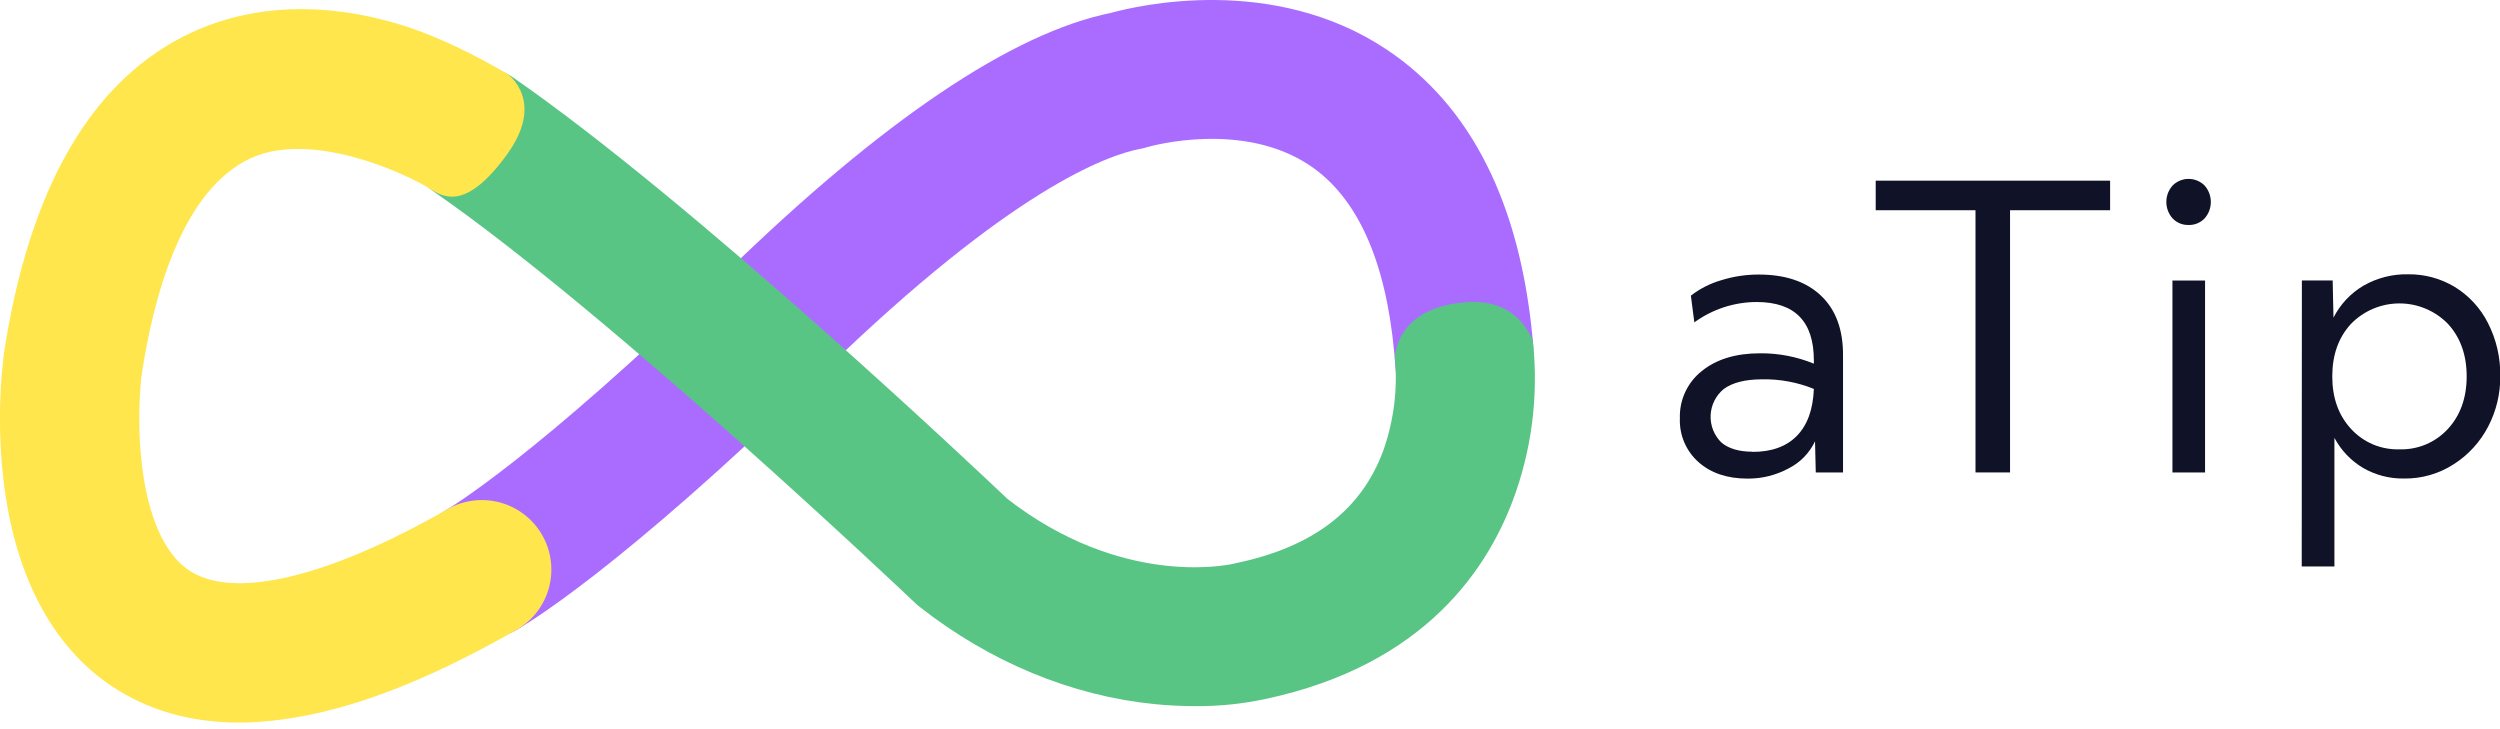 <svg width="120" height="35" viewBox="0 0 120 35" fill="none" xmlns="http://www.w3.org/2000/svg">
<g clip-path="url(#clip0_420_671)">
<path d="M83.877 22.973C82.906 22.973 82.123 22.708 81.527 22.18C81.232 21.918 80.999 21.593 80.845 21.23C80.69 20.867 80.618 20.474 80.634 20.08C80.62 19.646 80.707 19.215 80.889 18.822C81.072 18.428 81.343 18.082 81.683 17.813C82.384 17.243 83.318 16.958 84.484 16.958C85.369 16.951 86.246 17.12 87.065 17.456V17.298C87.065 15.43 86.15 14.497 84.32 14.497C83.245 14.499 82.198 14.841 81.328 15.473L81.162 14.191C81.594 13.857 82.084 13.607 82.608 13.454C83.196 13.269 83.808 13.177 84.424 13.178C85.706 13.178 86.703 13.519 87.416 14.2C88.128 14.88 88.478 15.845 88.465 17.095V22.678H87.157L87.121 21.182C86.855 21.743 86.411 22.2 85.858 22.481C85.25 22.81 84.569 22.98 83.877 22.973ZM84.117 21.691C85.038 21.691 85.751 21.433 86.253 20.917C86.756 20.401 87.027 19.652 87.065 18.669C86.276 18.347 85.43 18.19 84.578 18.208C83.779 18.208 83.167 18.362 82.743 18.669C82.554 18.824 82.4 19.016 82.291 19.234C82.182 19.452 82.12 19.691 82.11 19.934C82.1 20.178 82.141 20.421 82.231 20.647C82.322 20.874 82.459 21.079 82.634 21.248C82.982 21.535 83.478 21.682 84.117 21.682V21.691Z" fill="#101227"/>
<path d="M94.824 10.091H90.034V8.672H101.285V10.091H96.482V22.677H94.824V10.091Z" fill="#101227"/>
<path d="M105.052 10.799C104.91 10.803 104.769 10.777 104.637 10.724C104.505 10.67 104.386 10.589 104.288 10.487C104.092 10.269 103.984 9.987 103.984 9.695C103.984 9.402 104.092 9.12 104.288 8.902C104.491 8.7 104.766 8.587 105.052 8.587C105.339 8.587 105.614 8.7 105.817 8.902C106.013 9.12 106.12 9.402 106.12 9.695C106.12 9.987 106.013 10.269 105.817 10.487C105.718 10.589 105.599 10.67 105.468 10.723C105.336 10.777 105.195 10.803 105.052 10.799ZM104.277 13.464H105.843V22.677H104.277V13.464Z" fill="#101227"/>
<path d="M110.49 13.461H111.968L112.007 15.248C112.331 14.606 112.833 14.072 113.453 13.709C114.103 13.338 114.842 13.15 115.59 13.166C116.378 13.156 117.154 13.366 117.829 13.773C118.511 14.192 119.062 14.792 119.423 15.506C119.827 16.299 120.029 17.18 120.013 18.07C120.019 18.907 119.82 19.732 119.432 20.474C119.051 21.211 118.482 21.835 117.782 22.281C117.069 22.743 116.236 22.982 115.387 22.969C114.702 22.98 114.026 22.805 113.432 22.463C112.848 22.117 112.37 21.616 112.052 21.017V27.189H110.483L110.49 13.461ZM115.173 21.568C115.608 21.581 116.04 21.501 116.441 21.333C116.842 21.164 117.202 20.911 117.496 20.591C118.098 19.939 118.4 19.097 118.4 18.066C118.4 17.035 118.098 16.193 117.496 15.54C117.193 15.231 116.832 14.986 116.434 14.818C116.035 14.65 115.607 14.564 115.174 14.564C114.742 14.564 114.314 14.65 113.915 14.818C113.517 14.986 113.155 15.231 112.853 15.54C112.25 16.191 111.949 17.033 111.949 18.066C111.949 19.099 112.25 19.94 112.853 20.591C113.147 20.911 113.506 21.164 113.906 21.333C114.307 21.501 114.739 21.581 115.173 21.568Z" fill="#101227"/>
<path d="M24.678 30.3C22.787 31.33 21.206 28.486 21.206 28.486C21.206 28.486 19.407 25.559 21.45 24.461L21.428 24.472C21.471 24.448 25.661 22.01 34.889 13.041C42.38 5.763 48.581 1.584 53.326 0.618C54.608 0.268 61.095 -1.262 66.554 2.374C70.603 5.071 72.964 9.754 73.569 16.29C73.737 18.126 73.582 19.987 70.554 19.923C66.851 19.844 67.093 18.743 66.922 16.91C66.511 12.498 65.155 9.485 62.888 7.953C59.683 5.791 55.322 6.99 55.091 7.056C54.972 7.095 54.851 7.125 54.728 7.146C53.162 7.443 48.542 9.079 39.538 17.829C29.665 27.424 25.159 30.035 24.678 30.3Z" fill="#AA6CFF"/>
<path d="M57.343 33.894C56.755 33.894 56.11 33.866 55.42 33.798C51.425 33.398 47.514 31.779 44.126 29.116C44.042 29.05 43.961 28.982 43.884 28.903C43.741 28.768 29.481 15.209 20.845 9.214C20.118 8.709 19.622 7.936 19.465 7.066C19.308 6.195 19.503 5.298 20.007 4.571C20.512 3.844 21.285 3.348 22.155 3.19C23.026 3.033 23.924 3.229 24.65 3.733C33.376 9.788 46.844 22.51 48.367 23.956C53.783 28.144 58.766 27.155 59.193 27.063C59.253 27.046 59.26 27.046 59.33 27.031C63.033 26.256 65.345 24.486 66.4 21.623C66.913 20.168 67.101 18.618 66.949 17.083V17.109C66.988 17.656 66.629 14.73 70.464 14.502C73.325 14.331 73.633 16.957 73.543 16.089C73.863 18.615 73.599 21.18 72.772 23.587C71.522 27.236 68.419 31.92 60.736 33.552C59.621 33.791 58.483 33.906 57.343 33.894Z" fill="#58C585"/>
<path d="M11.493 34.684C9.142 34.684 7.078 34.092 5.337 32.919C2.476 30.996 0.688 27.566 0.164 23.013C-0.059 21.074 -0.059 19.115 0.164 17.176V17.129C1.374 8.986 4.438 3.736 9.262 1.531C12.144 0.213 15.563 0.083 19.144 1.16C21.657 1.914 24.165 3.437 24.366 3.559C24.366 3.559 26.208 4.841 24.33 7.422C22.279 10.242 21.214 9.394 20.593 9.042H20.608C19.356 8.268 14.922 6.264 12.033 7.595C8.766 9.112 7.378 14.118 6.788 18.065C6.64 19.497 6.65 20.942 6.818 22.372C7.031 24.107 7.598 26.387 9.08 27.381C11.196 28.797 15.704 27.737 21.422 24.473C21.803 24.246 22.226 24.097 22.665 24.036C23.104 23.974 23.551 24.001 23.98 24.114C24.409 24.227 24.811 24.425 25.163 24.695C25.514 24.966 25.808 25.303 26.028 25.689C26.247 26.074 26.388 26.5 26.441 26.94C26.494 27.38 26.459 27.827 26.338 28.254C26.217 28.68 26.012 29.078 25.735 29.425C25.458 29.771 25.114 30.059 24.725 30.271C20.452 32.705 16.802 34.1 13.565 34.532C12.879 34.629 12.186 34.68 11.493 34.684Z" fill="#FFE64D"/>
</g>
<defs>
<clipPath id="clip0_420_671">
<rect width="120" height="34.682" fill="white"/>
</clipPath>
</defs>
</svg>
